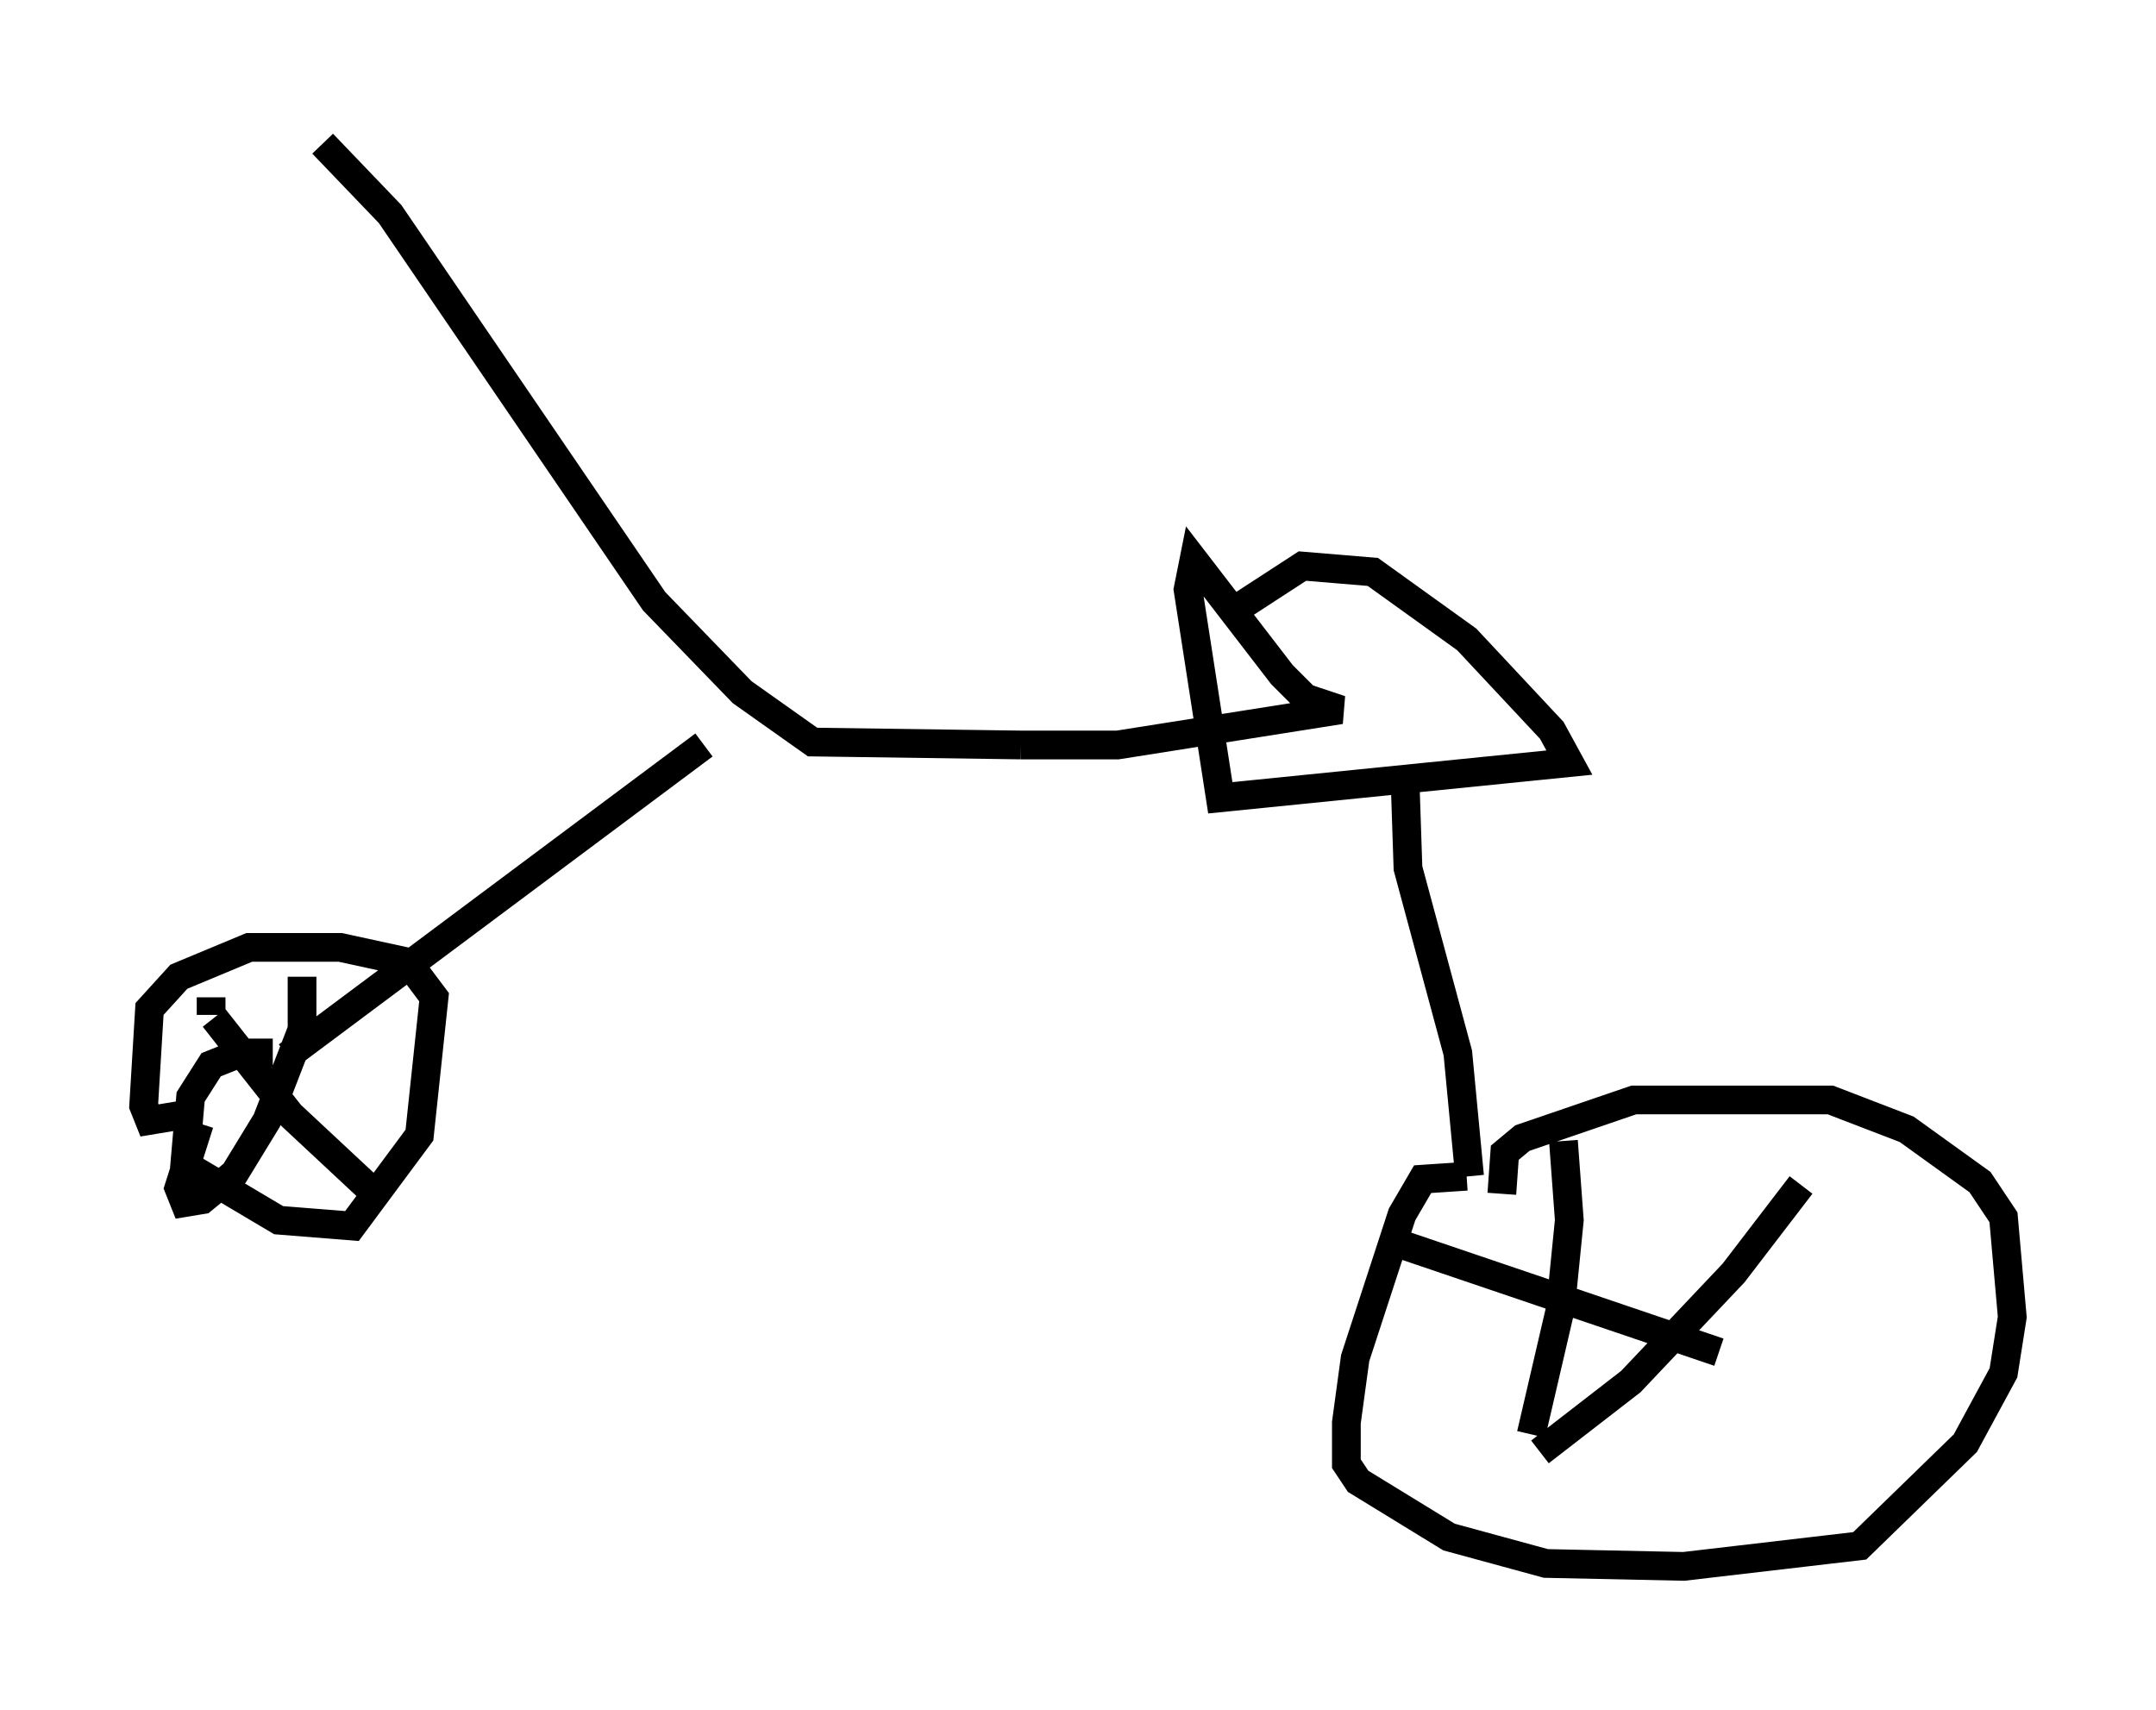 <?xml version="1.0" encoding="utf-8" ?>
<svg baseProfile="full" height="59.511" version="1.1" width="75.028" xmlns="http://www.w3.org/2000/svg" xmlns:ev="http://www.w3.org/2001/xml-events" xmlns:xlink="http://www.w3.org/1999/xlink"><defs /><rect fill="white" height="59.511" width="75.028" x="0" y="0" /><path d="M5.613, 5 m9.596, 0.0 m-3.981, 0.0 l2.348, 2.45 9.188, 13.475 l3.063, 3.165 2.45, 1.735 l7.248, 0.102 m0.0, 0.0 l3.369, 0.0 7.758, -1.225 l-1.225, -0.408 -0.817, -0.817 l-3.063, -3.981 -0.204, 1.021 l1.123, 7.248 12.148, -1.225 l-0.613, -1.123 -2.96, -3.165 l-3.267, -2.348 -2.45, -0.204 l-2.042, 1.327 m-18.784, 4.9 l-14.496, 10.821 m-0.51, -0.102 l-1.123, 0.0 -1.021, 0.408 l-0.715, 1.123 -0.204, 2.348 l3.267, 1.94 2.552, 0.204 l2.348, -3.165 0.51, -4.798 l-0.919, -1.225 -2.348, -0.51 l-3.165, 0.0 -2.45, 1.021 l-1.021, 1.123 -0.204, 3.369 l0.204, 0.51 1.225, -0.204 m4.083, -4.798 l0.0, 1.838 -1.225, 3.165 l-1.123, 1.838 -1.123, 0.919 l-0.613, 0.102 -0.204, -0.51 l0.715, -2.246 m0.408, -4.39 l0.0, 0.613 m0.102, 0.102 l2.654, 3.369 3.063, 2.858 m35.73, -14.496 l0.102, 3.063 1.735, 6.431 l0.408, 4.288 m-0.102, 0.0 l-1.531, 0.102 -0.715, 1.225 l-1.633, 5.002 -0.306, 2.246 l0.0, 1.429 0.408, 0.613 l3.165, 1.94 3.369, 0.919 l4.798, 0.102 6.125, -0.715 l3.675, -3.573 1.327, -2.45 l0.306, -1.94 -0.306, -3.471 l-0.817, -1.225 -2.552, -1.838 l-2.654, -1.021 -6.84, 0.0 l-3.879, 1.327 -0.613, 0.51 l-0.102, 1.429 m2.144, -1.838 l0.204, 2.756 -0.306, 3.063 l-1.021, 4.39 m-4.9, -6.738 l11.433, 3.879 m2.858, -5.819 l-2.348, 3.063 -3.573, 3.777 l-3.165, 2.45 " fill="none" stroke="black" stroke-width="1" /></svg>